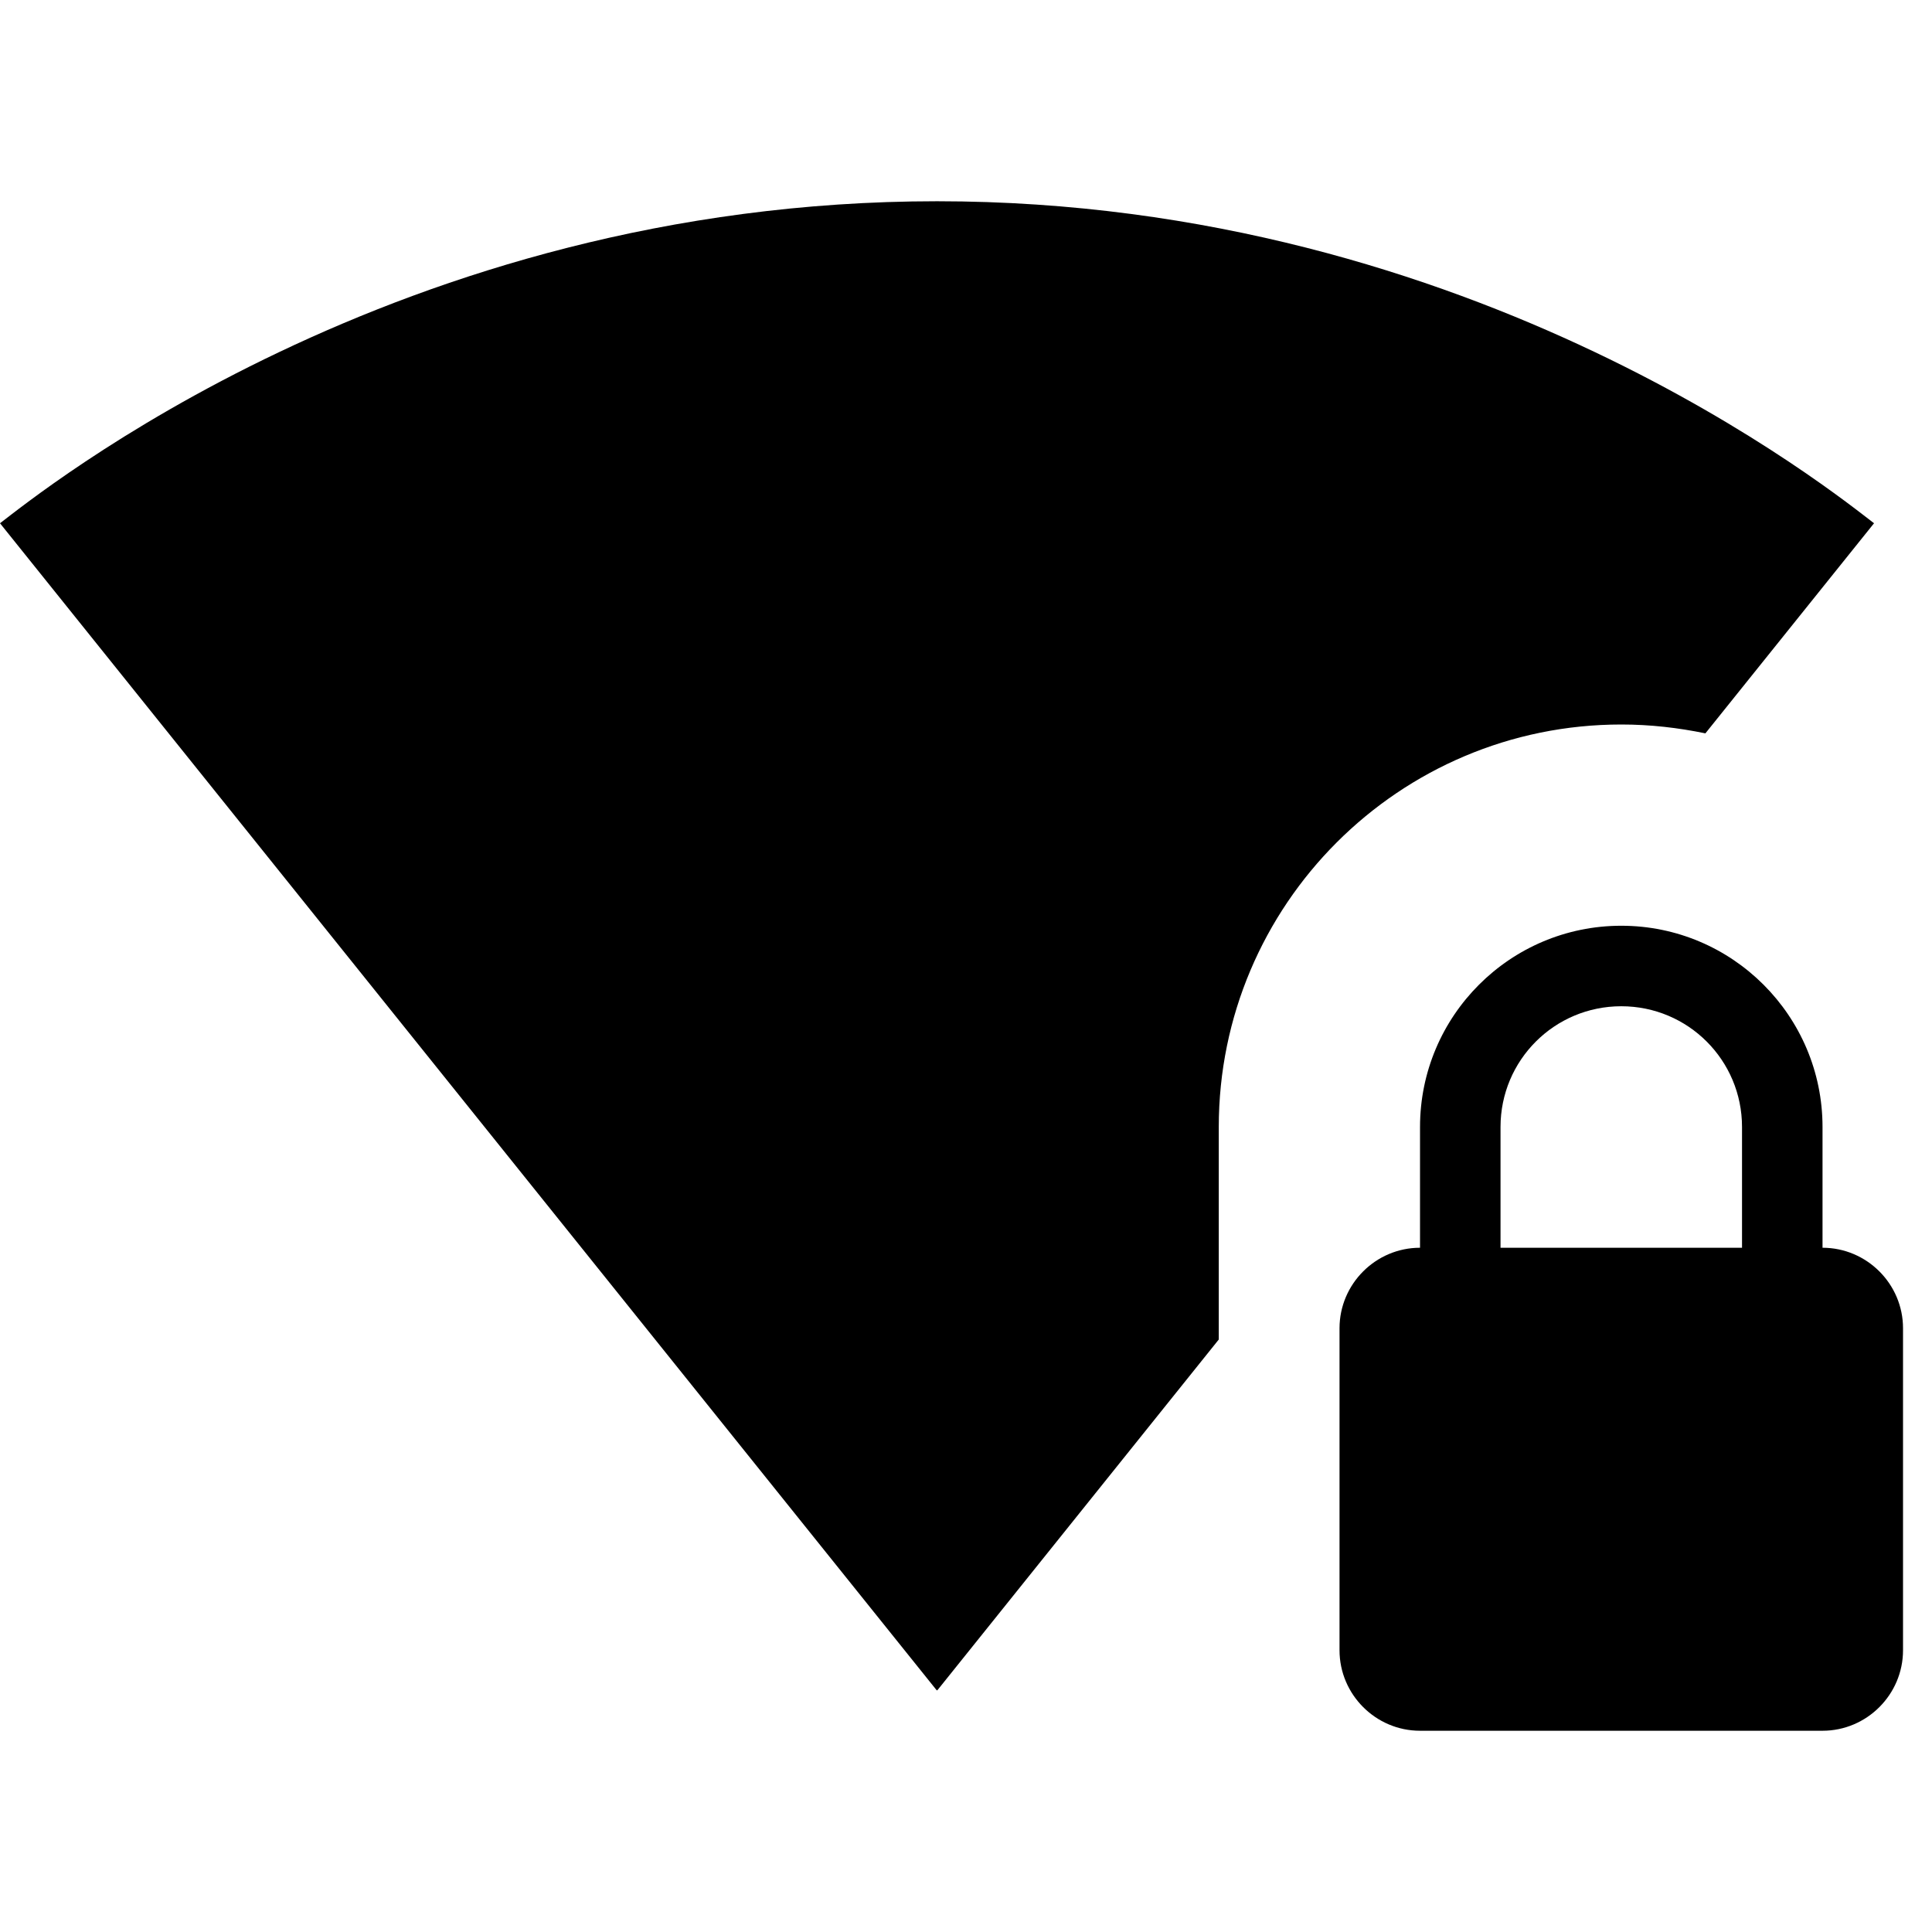 <svg xmlns="http://www.w3.org/2000/svg" width="48" height="48" viewBox="0 0 48 48">
  <path d="M40.28 18c.72 0 1.41.08 2.09.22L46.56 13c-.9-.68-9.85-8-23.28-8C9.85 5 .9 12.32 0 13l23.26 28.98.02.02.02-.02 6.98-8.7V28c0-5.52 4.48-10 10-10zm5 13c1.1 0 2 .9 2 2v8c0 1.1-.9 2-2 2h-10c-1.1 0-2-.9-2-2v-8c0-1.1.9-2 2-2v-3c0-2.76 2.24-5 5-5s5 2.24 5 5v3zm-2 0v-3c0-1.66-1.34-3-3-3s-3 1.34-3 3v3h6z"/>
</svg>
